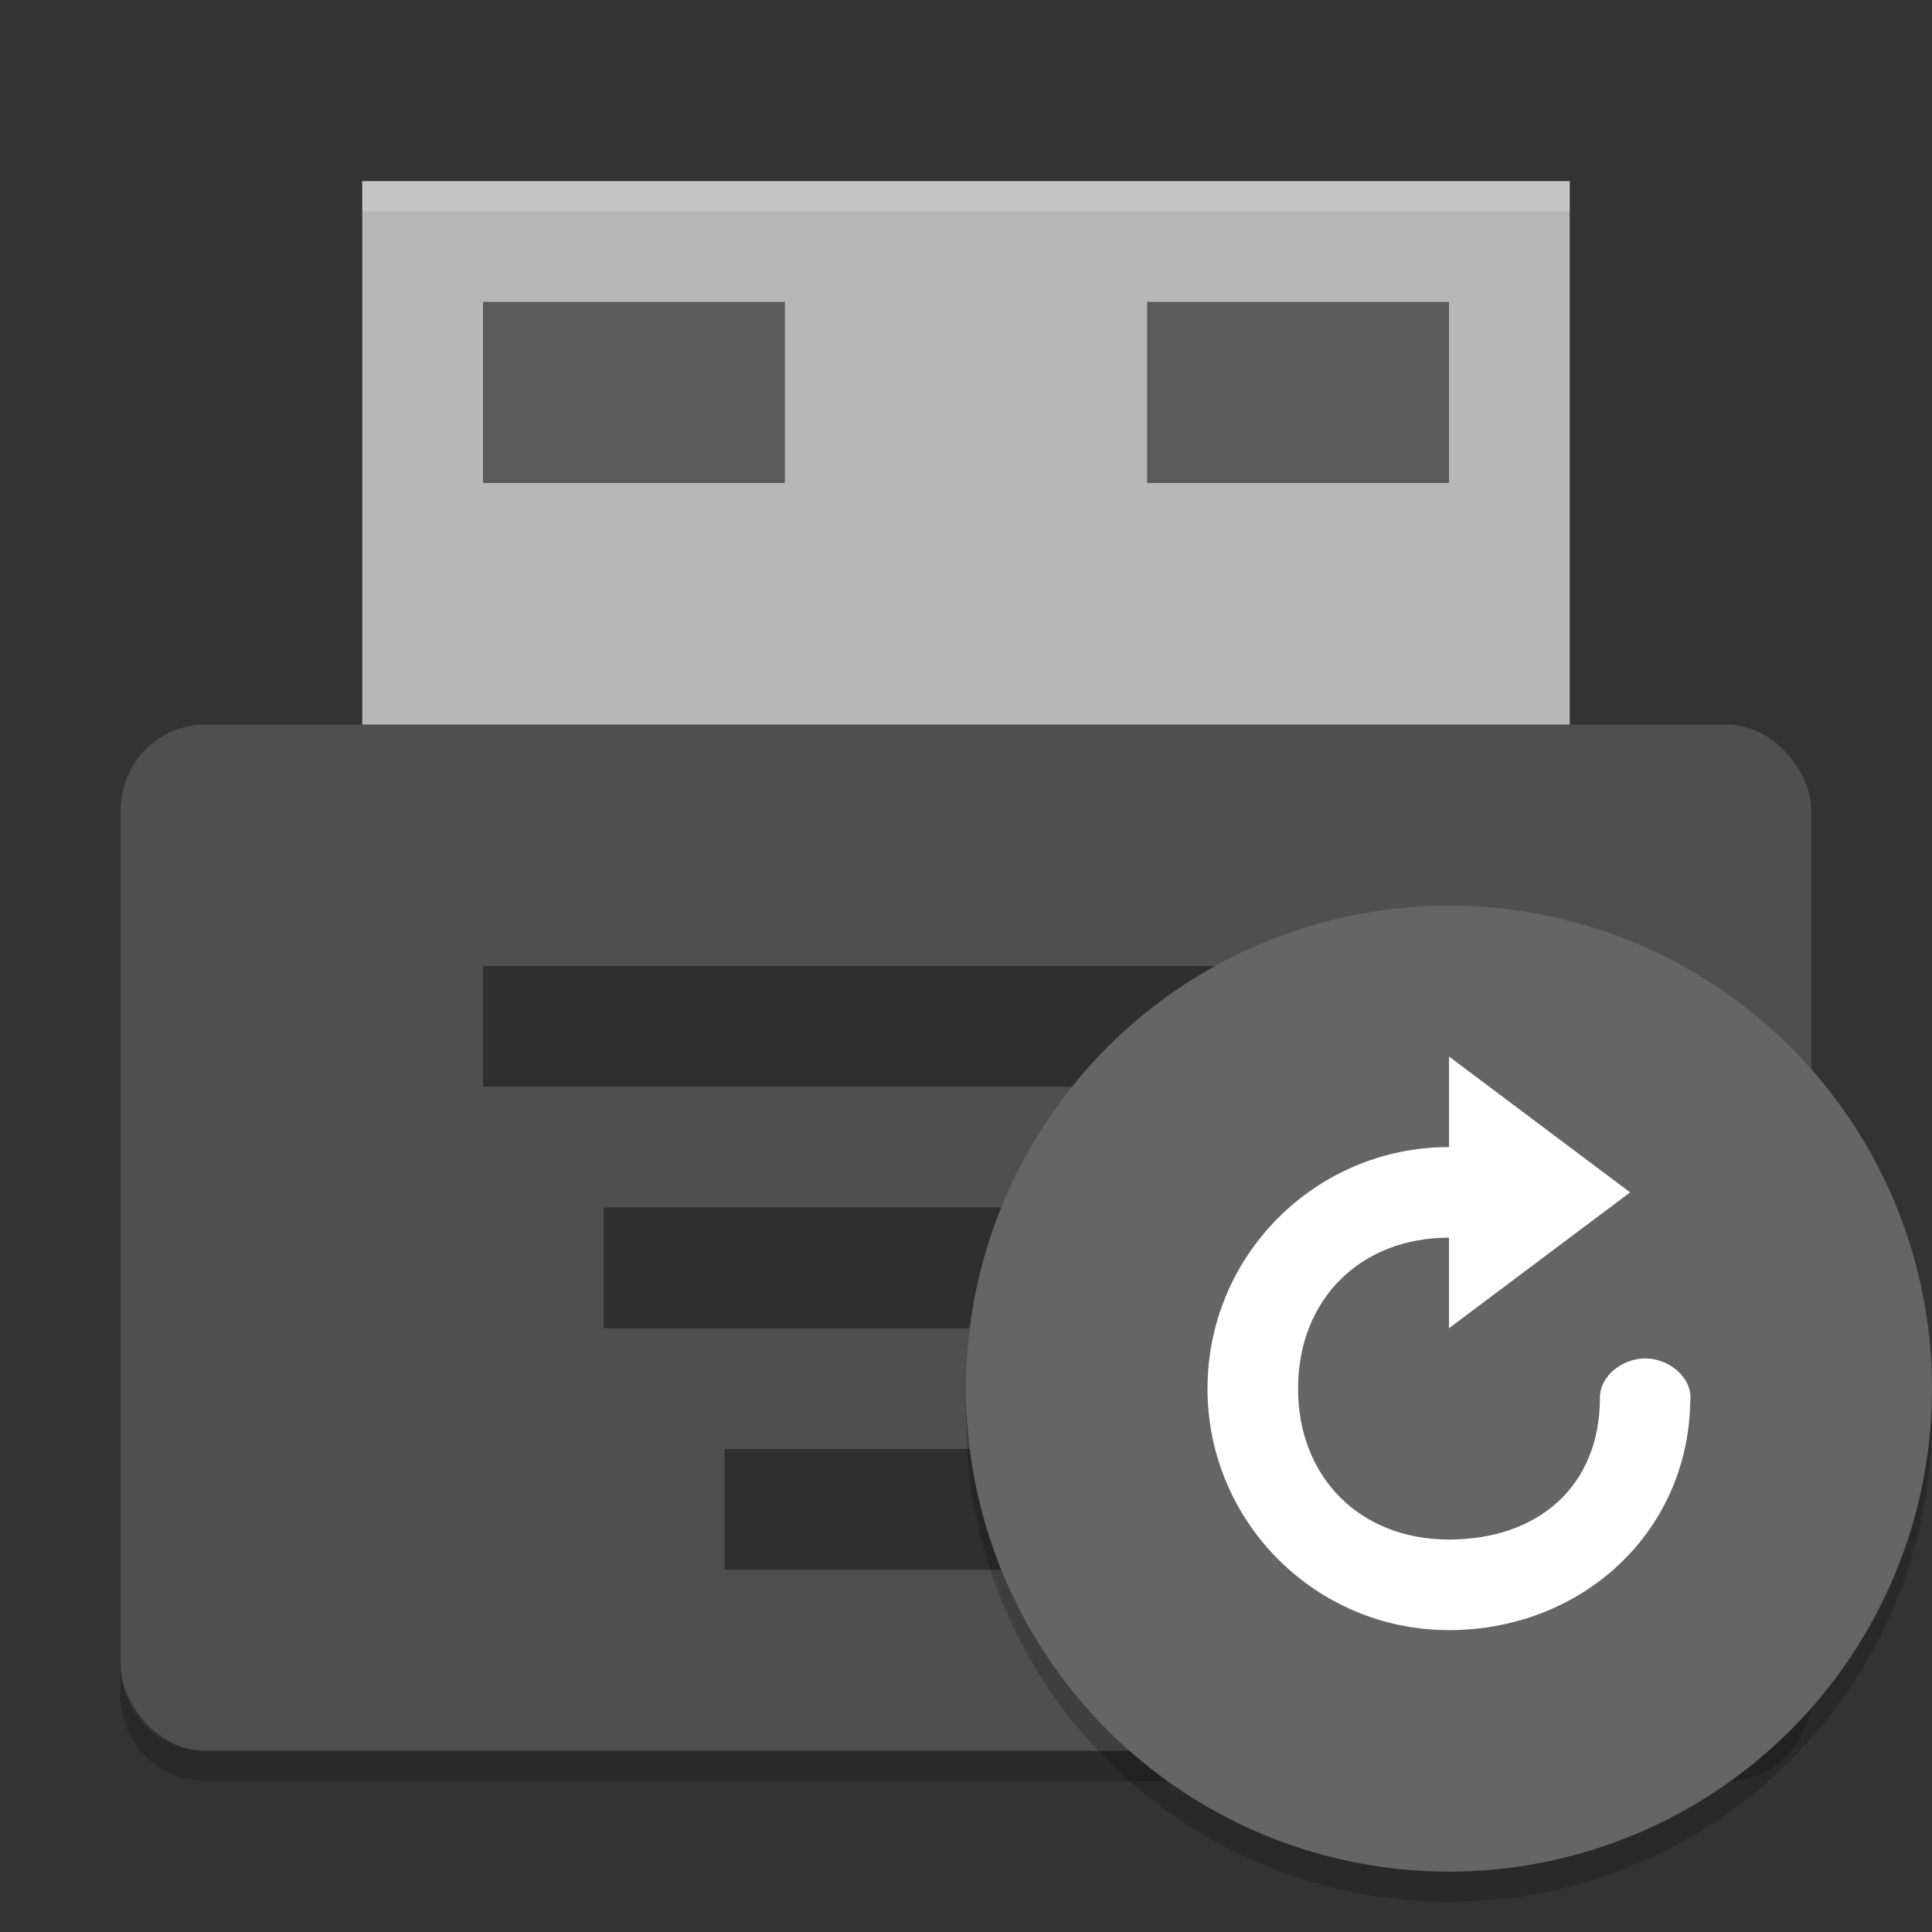 <svg xmlns="http://www.w3.org/2000/svg" width="64" height="64" version="1">
 <rect width="100%" height="100%" fill="#333333" stroke="none"/>
 <path style="fill:#b7b7b7" d="m12 6h40v20h-40z"/>
 <rect style="fill:#4f4f4f" width="56" height="34" x="4" y="24" rx="2.8" ry="2.834"/>
 <g style="opacity:.4" transform="scale(2)">
  <rect width="16" height="2" x="8" y="16"/>
  <rect width="12" height="2" x="10" y="20"/>
  <rect width="8" height="2" x="12" y="24"/>
 </g>
 <path style="opacity:.2" d="m4 55.168v1c0 1.57 1.25 2.832 2.801 2.832h50.398c1.55 0 2.801-1.262 2.801-2.832v-1c0 1.57-1.251 2.832-2.801 2.832h-50.398c-1.551 0-2.801-1.262-2.801-2.832z"/>
 <path style="opacity:.2;fill:#ffffff" d="m12 6v1h40v-1h-40z"/>
 <circle style="opacity:.2" cx="48" cy="47" r="16"/>
 <rect style="opacity:.5" width="10" height="6" x="16" y="10"/>
 <rect style="opacity:.5" width="10" height="6" x="38" y="10"/>
 <circle style="fill:#656565" cx="48" cy="46" r="16"/>
 <path style="fill:#ffffff" d="m40 46c0 4.418 3.582 8 8 8 4.373 0 7.92-3.211 7.992-7.568 0.005-0.044 0.008-0.088 0.008-0.133 0-0.736-0.764-1.3-1.5-1.3s-1.5 0.563-1.5 1.3c0 2.945-2.054 4.7-5 4.7-2.945 0-5-2.054-5-5 0-2.945 2.055-5 5-5v3l6-4.5-5.999-4.5v2.999c-4.418 0-8 3.582-8 8z"/>
</svg>
